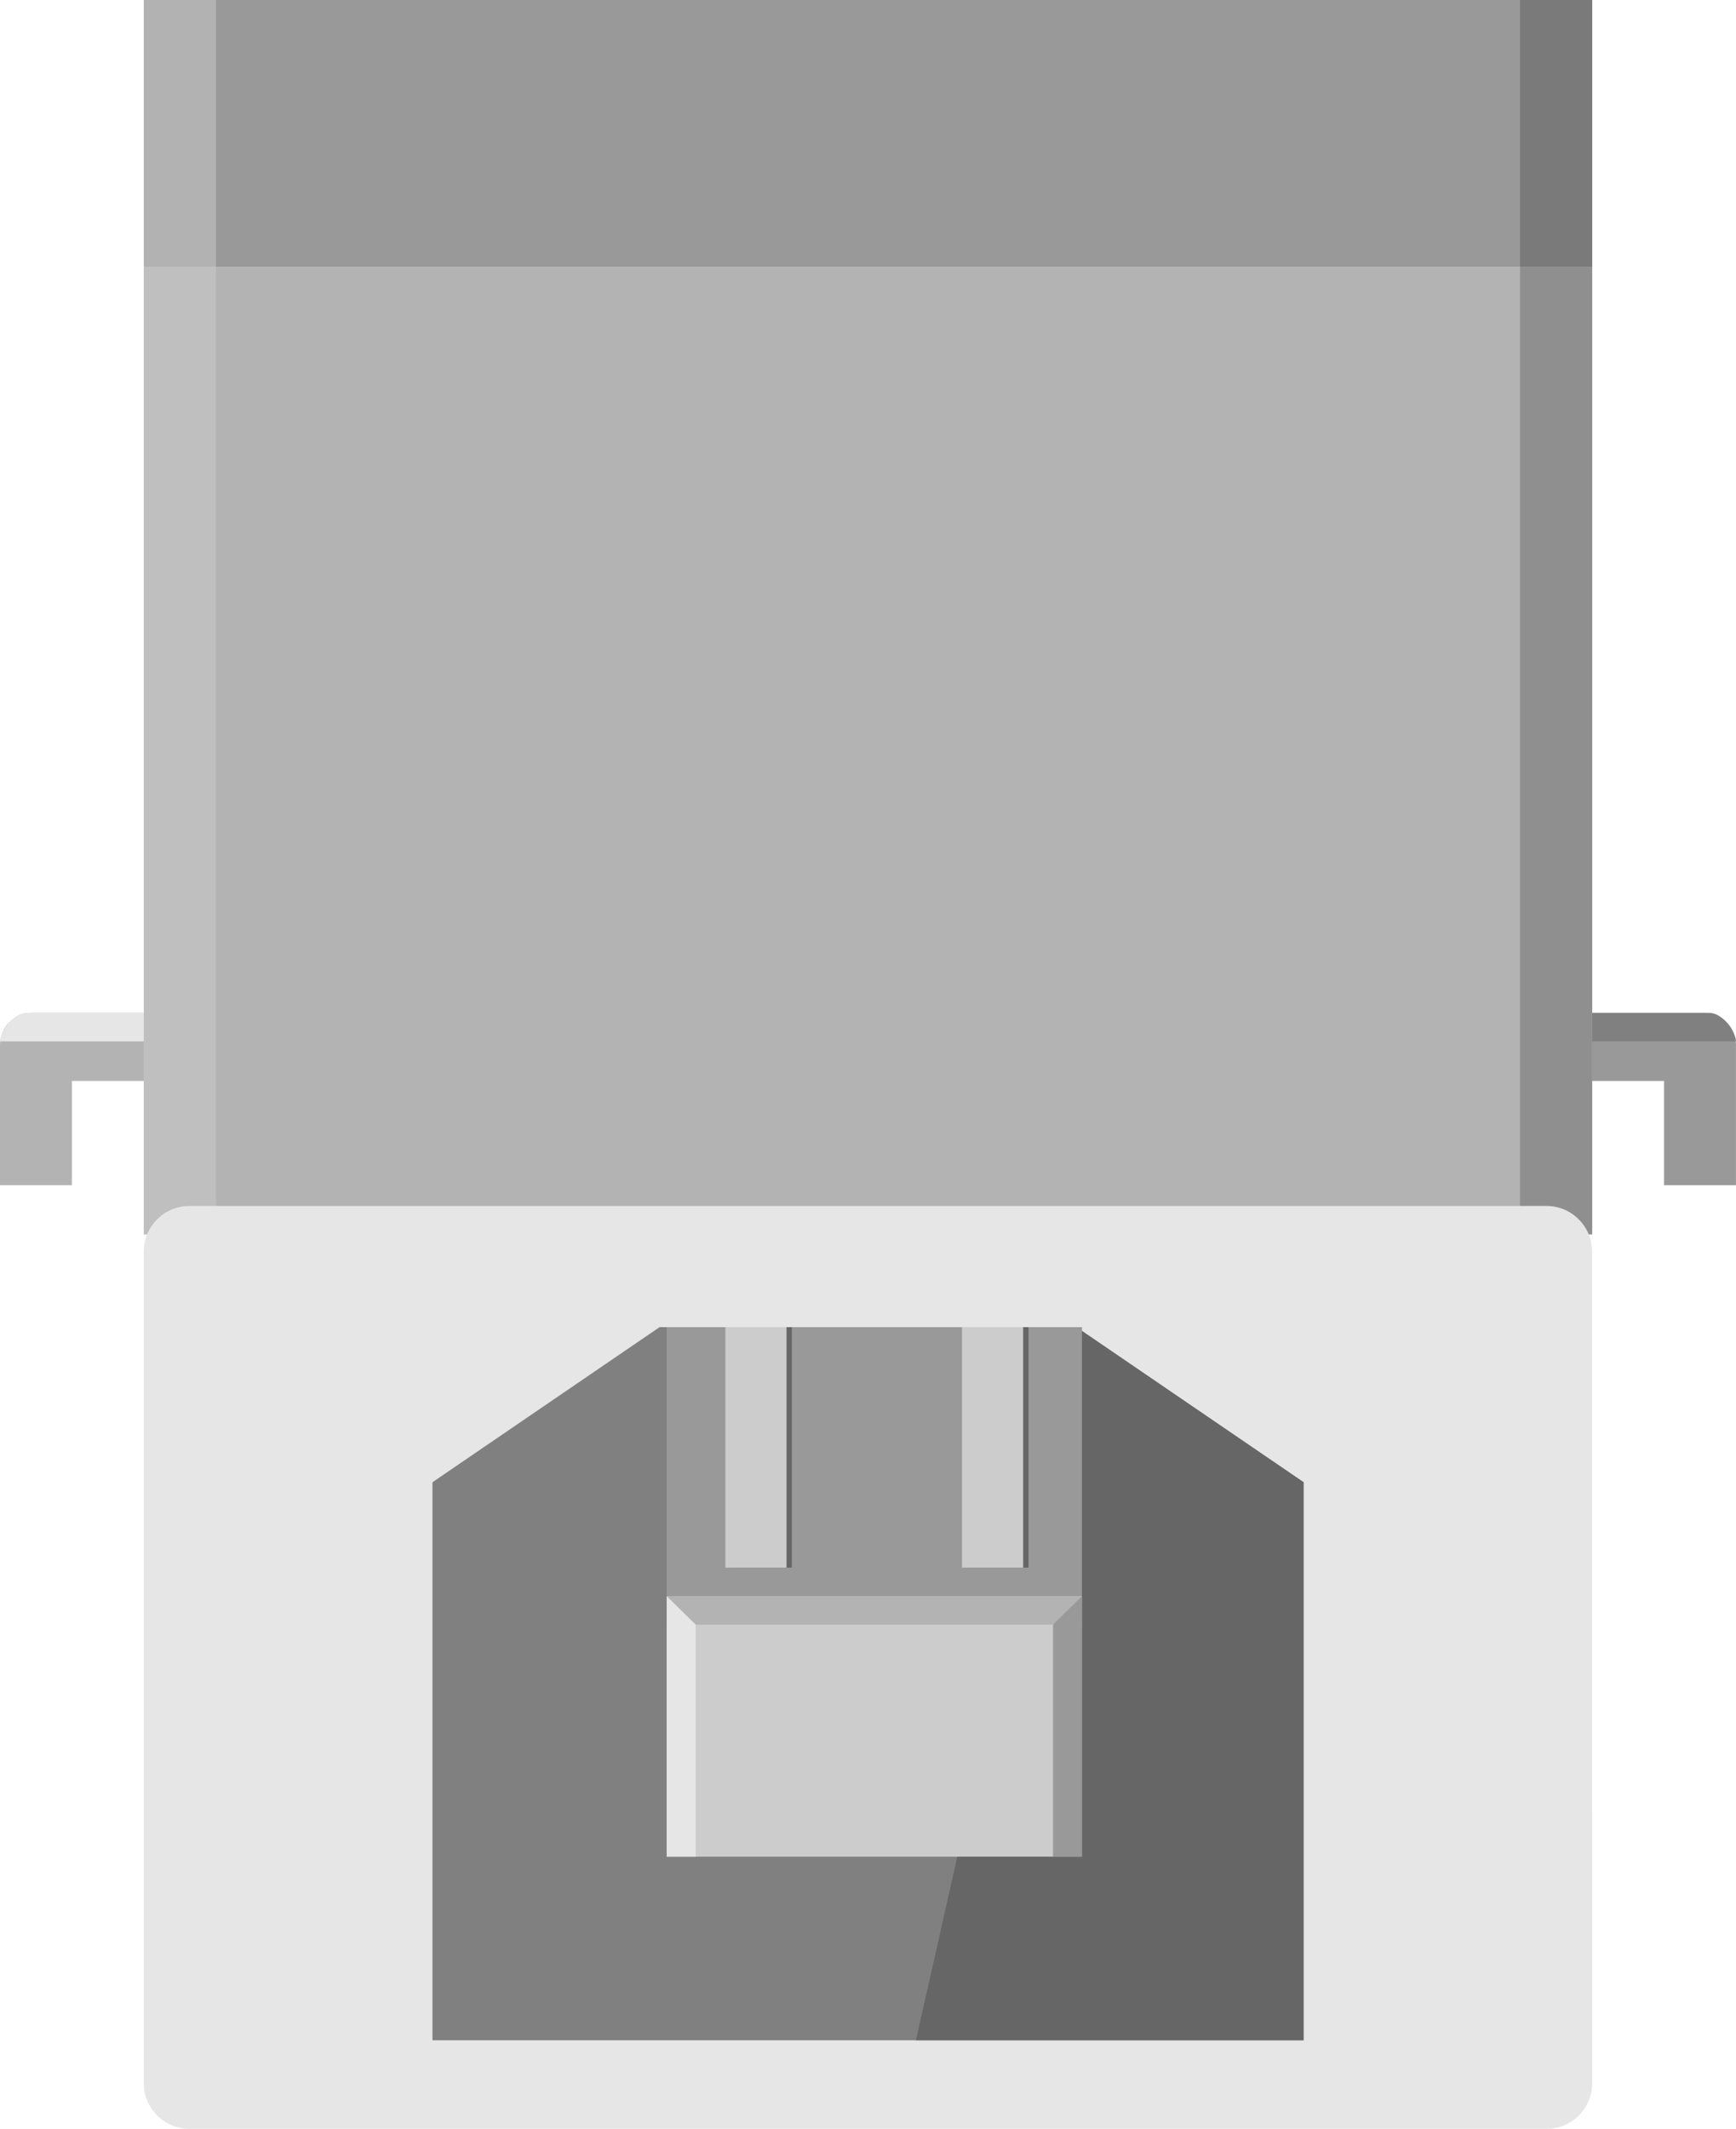 <?xml version="1.0" encoding="utf-8"?>
<!-- Generator: Adobe Illustrator 15.1.0, SVG Export Plug-In . SVG Version: 6.00 Build 0)  -->
<!DOCTYPE svg PUBLIC "-//W3C//DTD SVG 1.1//EN" "http://www.w3.org/Graphics/SVG/1.1/DTD/svg11.dtd">
<svg version="1.1" id="Ebene_1" xmlns:svg="http://www.w3.org/2000/svg"
	 xmlns="http://www.w3.org/2000/svg" xmlns:xlink="http://www.w3.org/1999/xlink" x="0px" y="0px" width="34.309px"
	 height="42.047px" viewBox="0 0 34.309 42.047" enable-background="new 0 0 34.309 42.047" xml:space="preserve">
<g>
	<g>
		<path fill="#999999" d="M34.308,21.349v2.06h-1.421v-2.06h-1.421v-1.344h2.21c0.349,0,0.632,0.283,0.632,0.632V21.349z"/>
		<path fill="#808080" d="M34.308,20.568h-2.842v-0.563c0,0,2.125,0,2.313,0C34.06,20.005,34.308,20.396,34.308,20.568z"/>
	</g>
	<g>
		<rect x="2.842" y="5.274" fill="#B3B3B3" width="28.625" height="19.107"/>
		<rect x="2.842" fill="#999999" width="28.625" height="5.274"/>
		<rect x="2.842" opacity="0.5" fill="#CCCCCC" enable-background="new    " width="1.427" height="24.381"/>
		<rect x="30.04" opacity="0.2" enable-background="new    " width="1.427" height="24.381"/>
		<path fill="#E6E6E6" d="M31.467,41.146c0,0.496-0.403,0.9-0.899,0.9H3.741c-0.495,0-0.9-0.404-0.9-0.9V24.719
			c0-0.496,0.405-0.9,0.9-0.9h26.825c0.496,0,0.899,0.404,0.899,0.9L31.467,41.146L31.467,41.146z"/>
		<polygon fill="#808080" points="13.035,26.212 8.547,29.275 8.547,40.297 25.763,40.297 25.763,29.275 21.274,26.212 		"/>
		<rect x="13.176" y="26.212" fill="#999999" width="8.208" height="5.313"/>
		<g>
			<g>
				<rect x="14.441" y="26.212" fill="#666666" width="1.208" height="4.75"/>
				<rect x="19.118" y="26.212" fill="#666666" width="1.209" height="4.75"/>
			</g>
		</g>
		<g>
			<g>
				<rect x="14.336" y="26.212" fill="#CCCCCC" width="1.208" height="4.75"/>
				<rect x="19.012" y="26.212" fill="#CCCCCC" width="1.209" height="4.75"/>
			</g>
		</g>
		<rect x="13.176" y="31.525" fill="#CCCCCC" width="8.208" height="5.146"/>
		<rect x="13.176" y="31.525" fill="#B3B3B3" width="8.208" height="0.563"/>
		<polygon fill="#666666" points="21.384,26.288 21.384,31.525 21.384,36.672 18.919,36.672 18.102,40.297 25.763,40.297 
			25.763,29.275 		"/>
		<polygon fill="#999999" points="20.811,36.672 21.384,36.672 21.384,31.525 20.811,32.087 		"/>
		<polygon fill="#E6E6E6" points="13.176,36.672 13.748,36.672 13.748,32.087 13.176,31.525 		"/>
	</g>
	<g>
		<path fill="#B3B3B3" d="M0,21.349v2.06h1.421v-2.06h1.421v-1.344h-2.21C0.282,20.005,0,20.288,0,20.637V21.349z"/>
		<path fill="#E6E6E6" d="M0,20.568h2.842v-0.563c0,0-2.125,0-2.313,0C0.248,20.005,0,20.396,0,20.568z"/>
	</g>
</g>
</svg>
